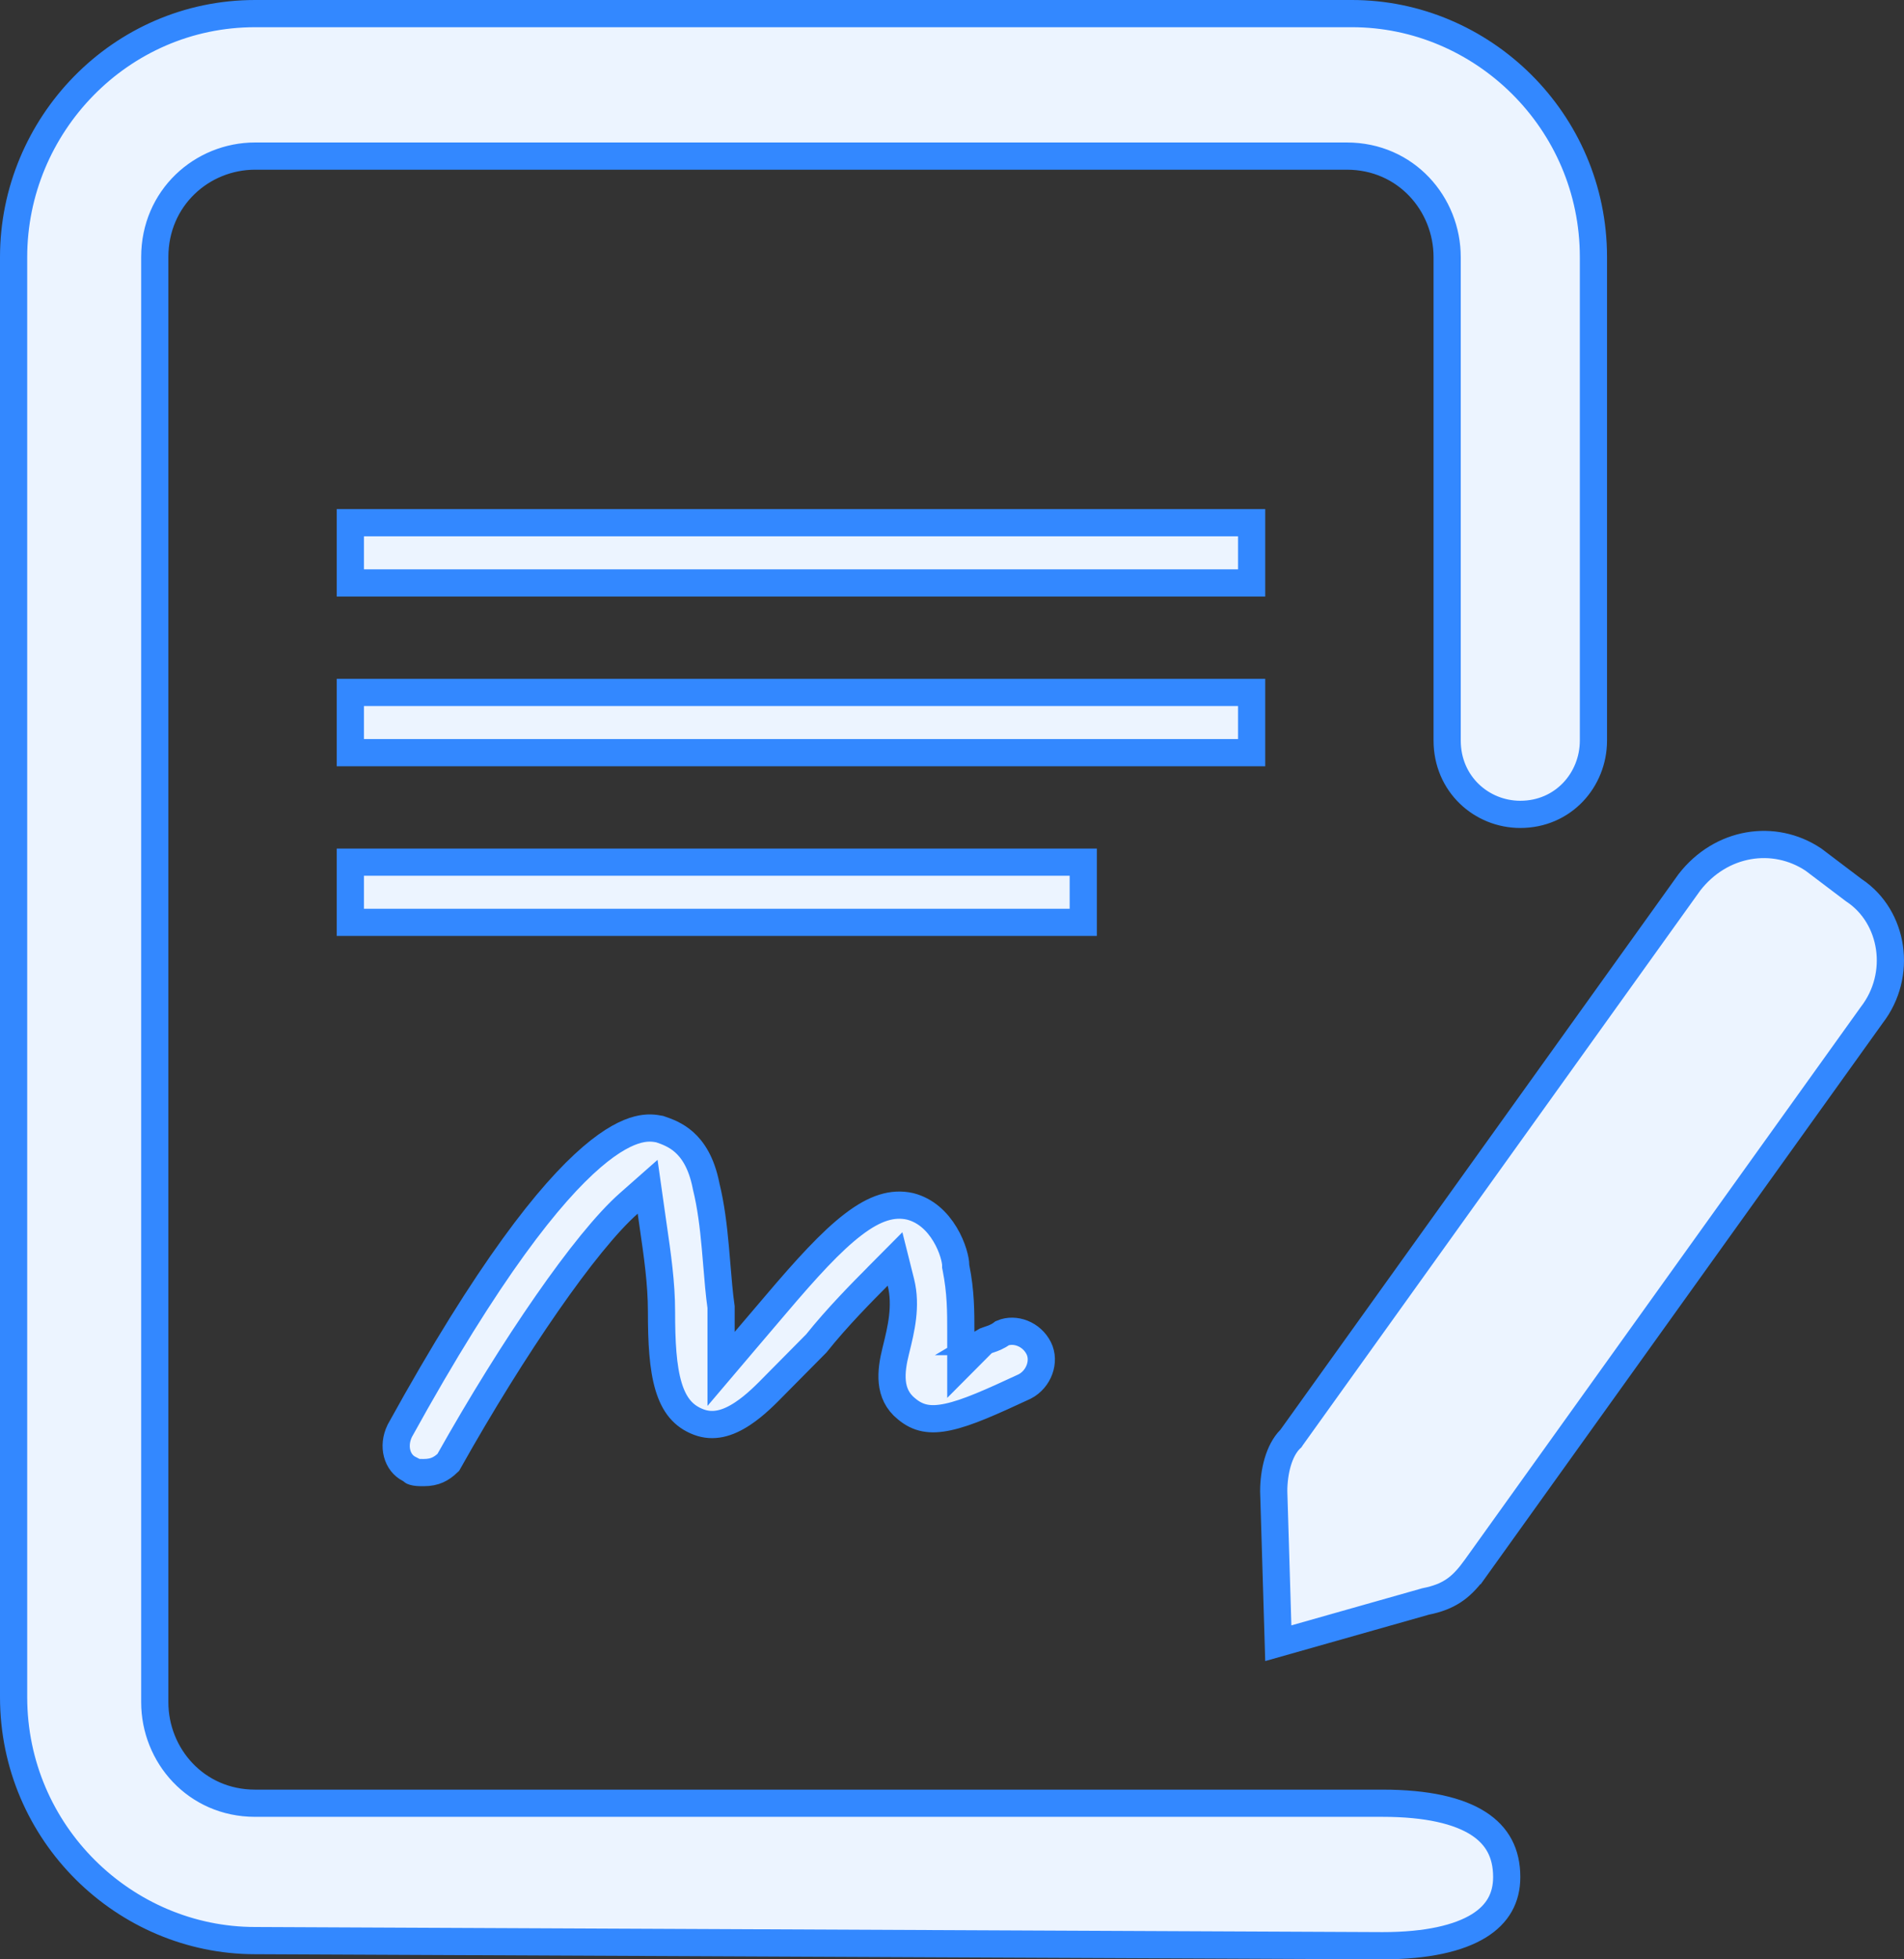 <svg xmlns="http://www.w3.org/2000/svg" fill="none" viewBox="0 0 35 36" class="design-iconfont">
  <rect x="0" y="0" width="35" height="36" fill="#333333" stroke="none"/>
  <path d="M4.69 35.656H4.689C2.294 35.656 0.25 33.687 0.25 31.181V4.724C0.25 2.306 2.206 0.25 4.689 0.25H24.852C27.247 0.25 29.291 2.218 29.291 4.724V13.606C29.291 14.33 28.735 14.963 27.947 14.963C27.233 14.963 26.602 14.405 26.602 13.606V4.724C26.602 3.747 25.845 2.868 24.758 2.868H4.689C3.715 2.868 2.845 3.634 2.845 4.724V31.276C2.845 32.252 3.602 33.132 4.689 33.132H25.415C26.238 33.132 26.815 33.271 27.178 33.505C27.525 33.729 27.697 34.049 27.697 34.488C27.697 34.871 27.533 35.17 27.183 35.386C26.817 35.611 26.238 35.75 25.415 35.75C25.415 35.75 25.415 35.75 25.415 35.75L4.69 35.656ZM7.589 27.036C7.586 27.035 7.584 27.034 7.583 27.033L7.558 27.008L7.521 26.989C7.302 26.879 7.209 26.577 7.349 26.289C8.985 23.323 10.116 21.915 10.877 21.261C11.256 20.935 11.533 20.805 11.726 20.755C11.905 20.709 12.028 20.727 12.127 20.746C12.262 20.792 12.424 20.851 12.576 20.986C12.73 21.123 12.893 21.356 12.978 21.781L12.978 21.781L12.98 21.793C13.069 22.151 13.115 22.537 13.15 22.924C13.159 23.029 13.168 23.135 13.177 23.241C13.199 23.51 13.221 23.777 13.255 24.017V24.472V25.152L13.695 24.634L14.258 23.973C14.822 23.309 15.275 22.81 15.684 22.498C16.086 22.191 16.409 22.094 16.729 22.165C17.019 22.239 17.228 22.442 17.37 22.677C17.516 22.918 17.568 23.158 17.568 23.244V23.269L17.573 23.293C17.662 23.739 17.662 24.095 17.662 24.472V25.079L18.09 24.649C18.089 24.649 18.089 24.649 18.089 24.649C18.089 24.649 18.104 24.64 18.179 24.615C18.183 24.614 18.187 24.612 18.191 24.611C18.243 24.594 18.341 24.561 18.425 24.495C18.657 24.397 18.965 24.511 19.095 24.773C19.214 25.012 19.099 25.34 18.834 25.476C18.218 25.762 17.779 25.96 17.426 26.035C17.095 26.106 16.875 26.062 16.666 25.887L16.666 25.887L16.662 25.884C16.326 25.613 16.371 25.201 16.467 24.816L16.473 24.792C16.562 24.431 16.669 24 16.561 23.562L16.453 23.131L16.14 23.446L16.138 23.449C15.859 23.729 15.388 24.204 15.005 24.684L14.359 25.336C14.329 25.366 14.298 25.397 14.267 25.429C14.088 25.612 13.884 25.821 13.648 25.976C13.376 26.155 13.111 26.23 12.843 26.128C12.559 26.021 12.392 25.812 12.29 25.475C12.185 25.125 12.16 24.662 12.16 24.095C12.16 23.58 12.086 23.066 12.005 22.51C11.994 22.429 11.982 22.347 11.97 22.264L11.905 21.805L11.557 22.112C11.158 22.464 10.628 23.123 10.052 23.952C9.478 24.778 8.847 25.789 8.24 26.87C8.17 26.937 8.108 26.98 8.045 27.008C7.977 27.039 7.895 27.057 7.784 27.057C7.736 27.057 7.685 27.057 7.638 27.049C7.615 27.045 7.599 27.04 7.589 27.036ZM34.079 16.357L34.079 16.357L34.091 16.365C34.808 16.847 34.98 17.908 34.407 18.65L34.407 18.65L34.402 18.657L27.09 28.859C27.089 28.859 27.089 28.86 27.088 28.86C26.96 29.032 26.841 29.15 26.709 29.235C26.577 29.32 26.421 29.382 26.209 29.424L26.2 29.426L26.191 29.429L23.498 30.192L23.414 27.398C23.415 27.044 23.506 26.656 23.716 26.444L23.731 26.43L23.742 26.413L31.055 16.212C31.633 15.466 32.607 15.309 33.335 15.794L34.079 16.357ZM6.44 9.604H23.008V10.711H6.44V9.604ZM6.44 12.722H23.008V13.829H6.44V12.722ZM6.44 15.841H19.913V16.947H6.44V15.841Z" fill="#ECF4FF" stroke="#38F" stroke-width=".5"/>
</svg>
